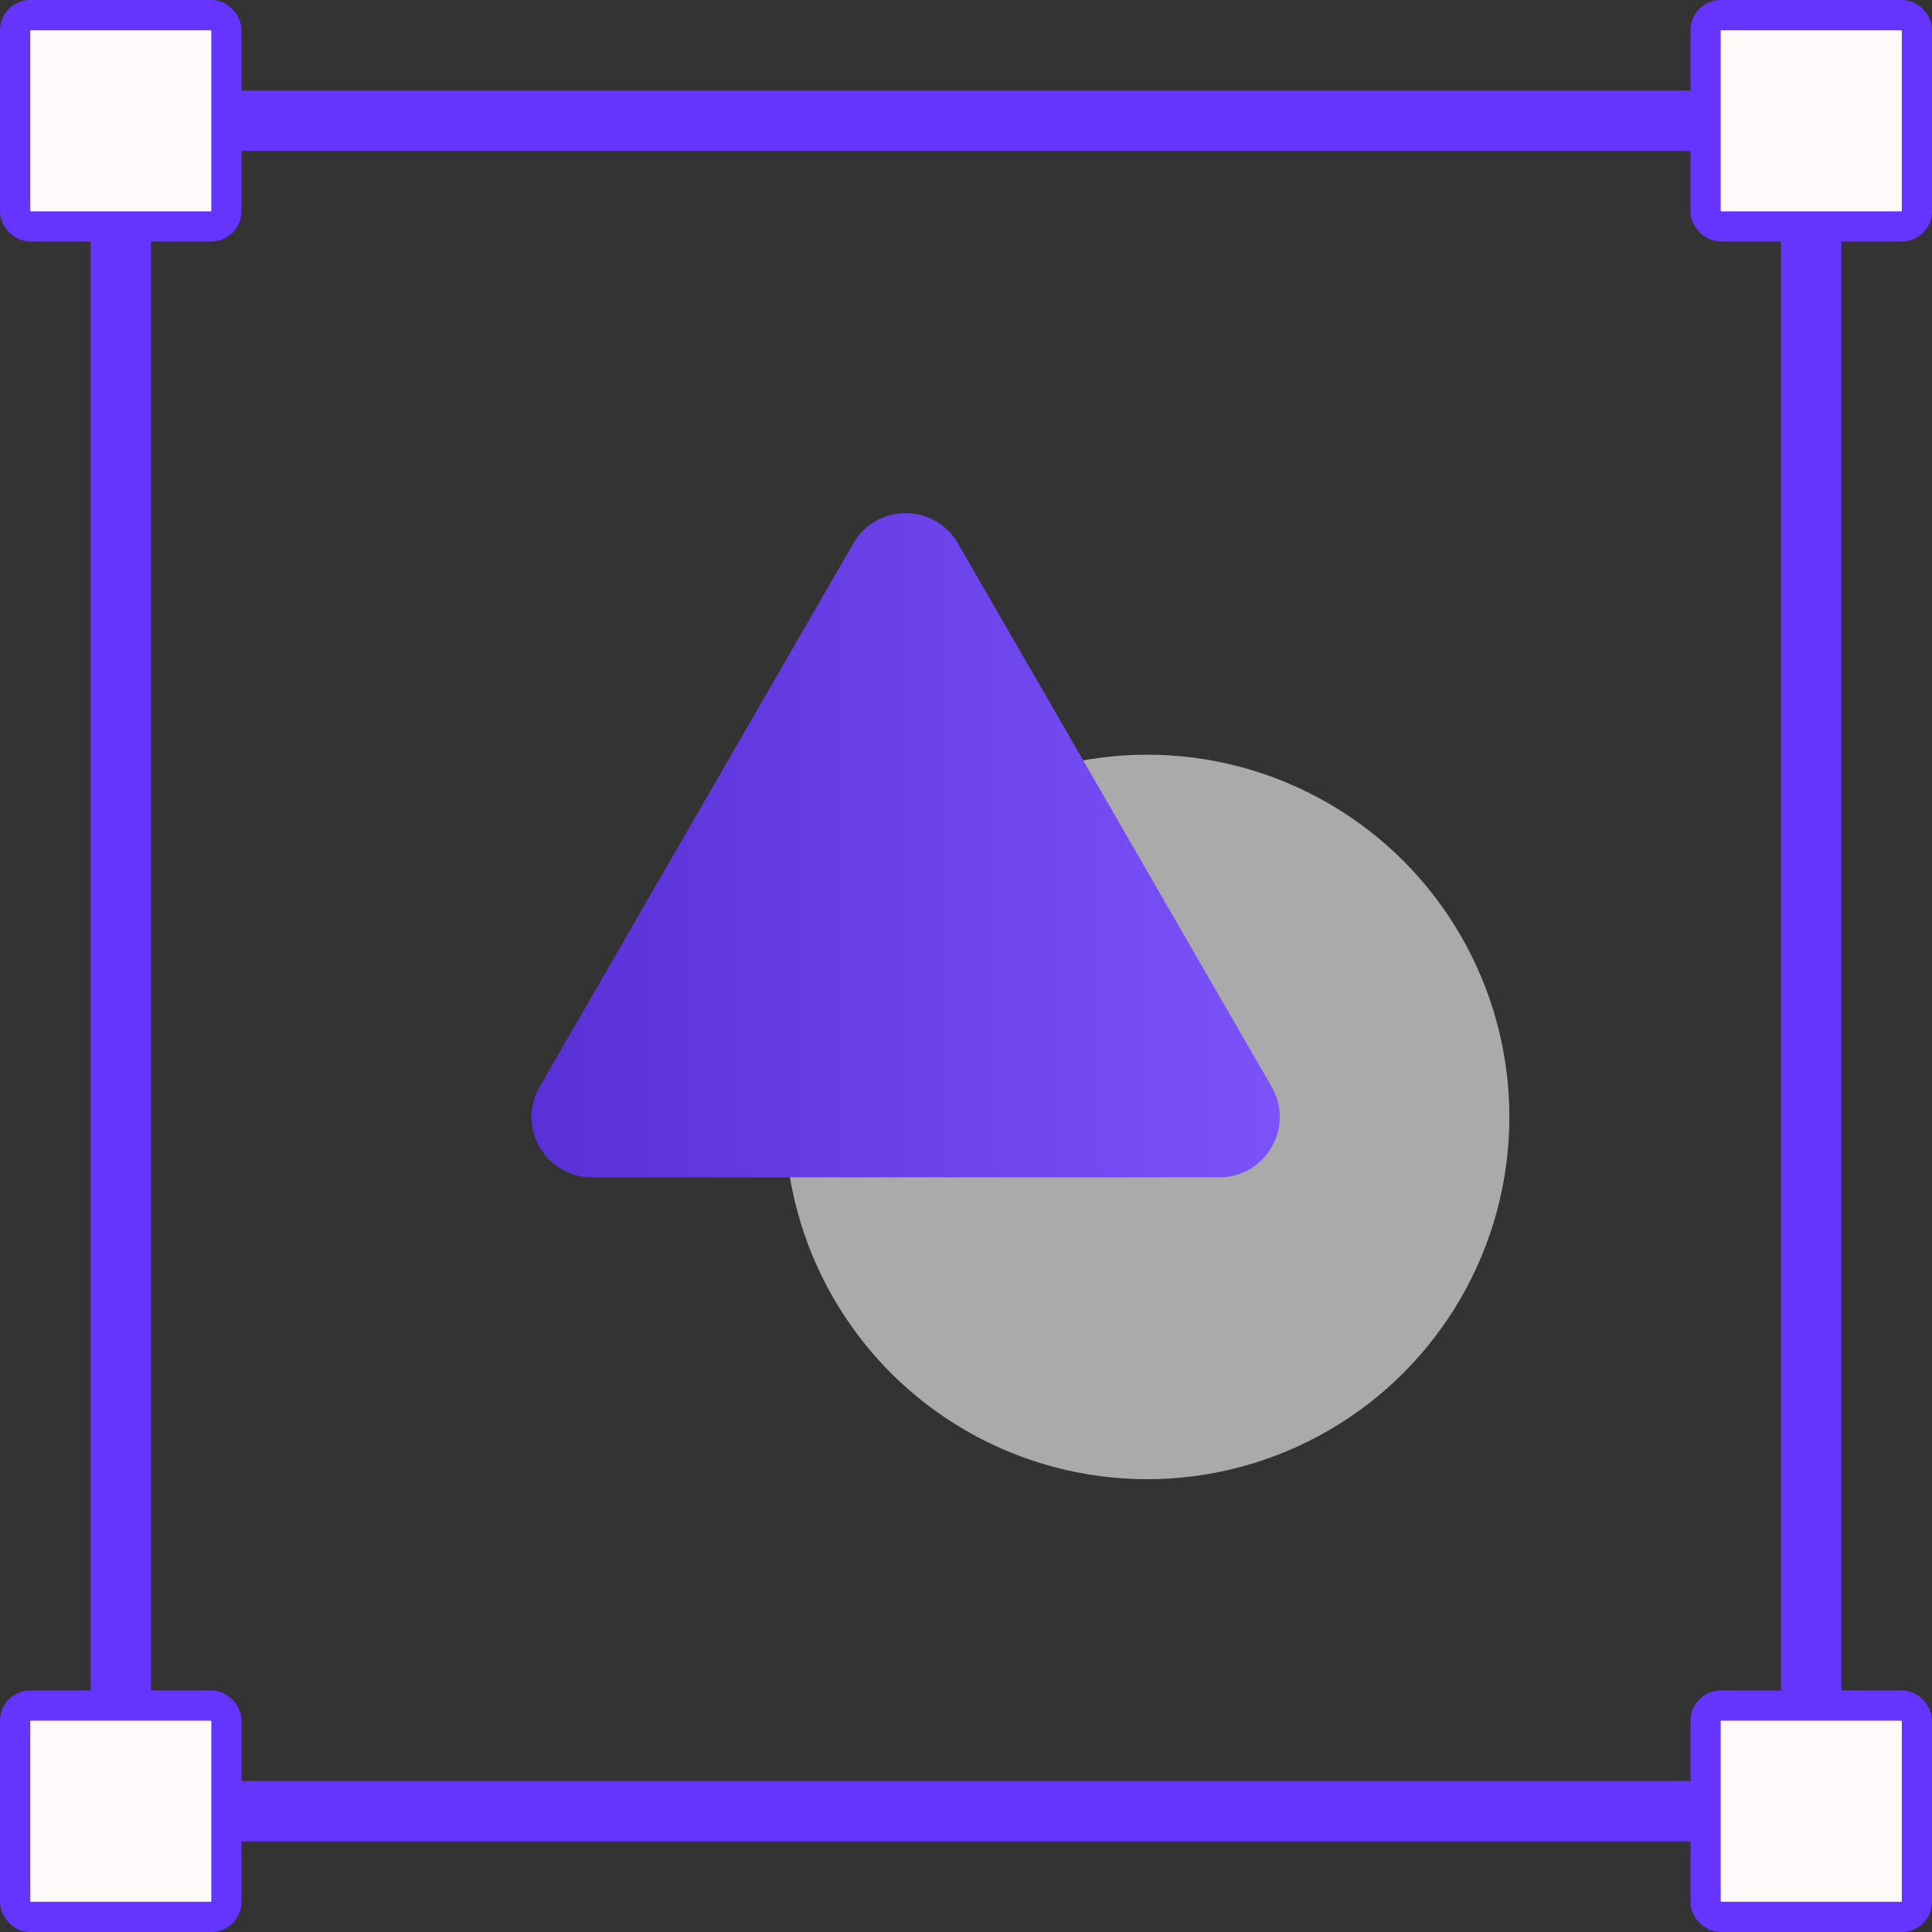 <svg width="64" height="64" viewBox="0 0 64 64" fill="none" xmlns="http://www.w3.org/2000/svg">
<rect x="0" y="0" width="64" height="64" fill="#333333" stroke="none"/>
<rect x="1" y="1" width="56" height="56" transform="translate(3 3)" stroke="#6534FF" stroke-width="2"/>
<rect x="0.5" y="0.5" width="7" height="7" rx="0.5" fill="#FFFAFA" stroke="#6534FF"/>
<rect x="0.5" y="0.5" width="7" height="7" rx="0.5" transform="translate(56)" fill="#FFFAFA" stroke="#6534FF"/>
<rect x="0.5" y="0.5" width="7" height="7" rx="0.5" transform="translate(56 56)" fill="#FFFAFA" stroke="#6534FF"/>
<rect x="0.5" y="0.5" width="7" height="7" rx="0.5" transform="translate(0 56)" fill="#FFFAFA" stroke="#6534FF"/>
<circle cx="12" cy="12" r="12" transform="translate(26 25)" fill="#AAAAAA"/>
<path d="M14.268 3C15.038 1.667 16.962 1.667 17.732 3L28.124 21C28.894 22.333 27.932 24 26.392 24H5.608C4.068 24 3.106 22.333 3.876 21L14.268 3Z" transform="translate(14 15)" fill="url(#paint0_linear)"/>
<defs>
<linearGradient id="paint0_linear" x2="1" gradientUnits="userSpaceOnUse" gradientTransform="scale(32)">
<stop stop-color="#532BD1"/>
<stop offset="1" stop-color="#8158FF"/>
</linearGradient>
</defs>
</svg>
